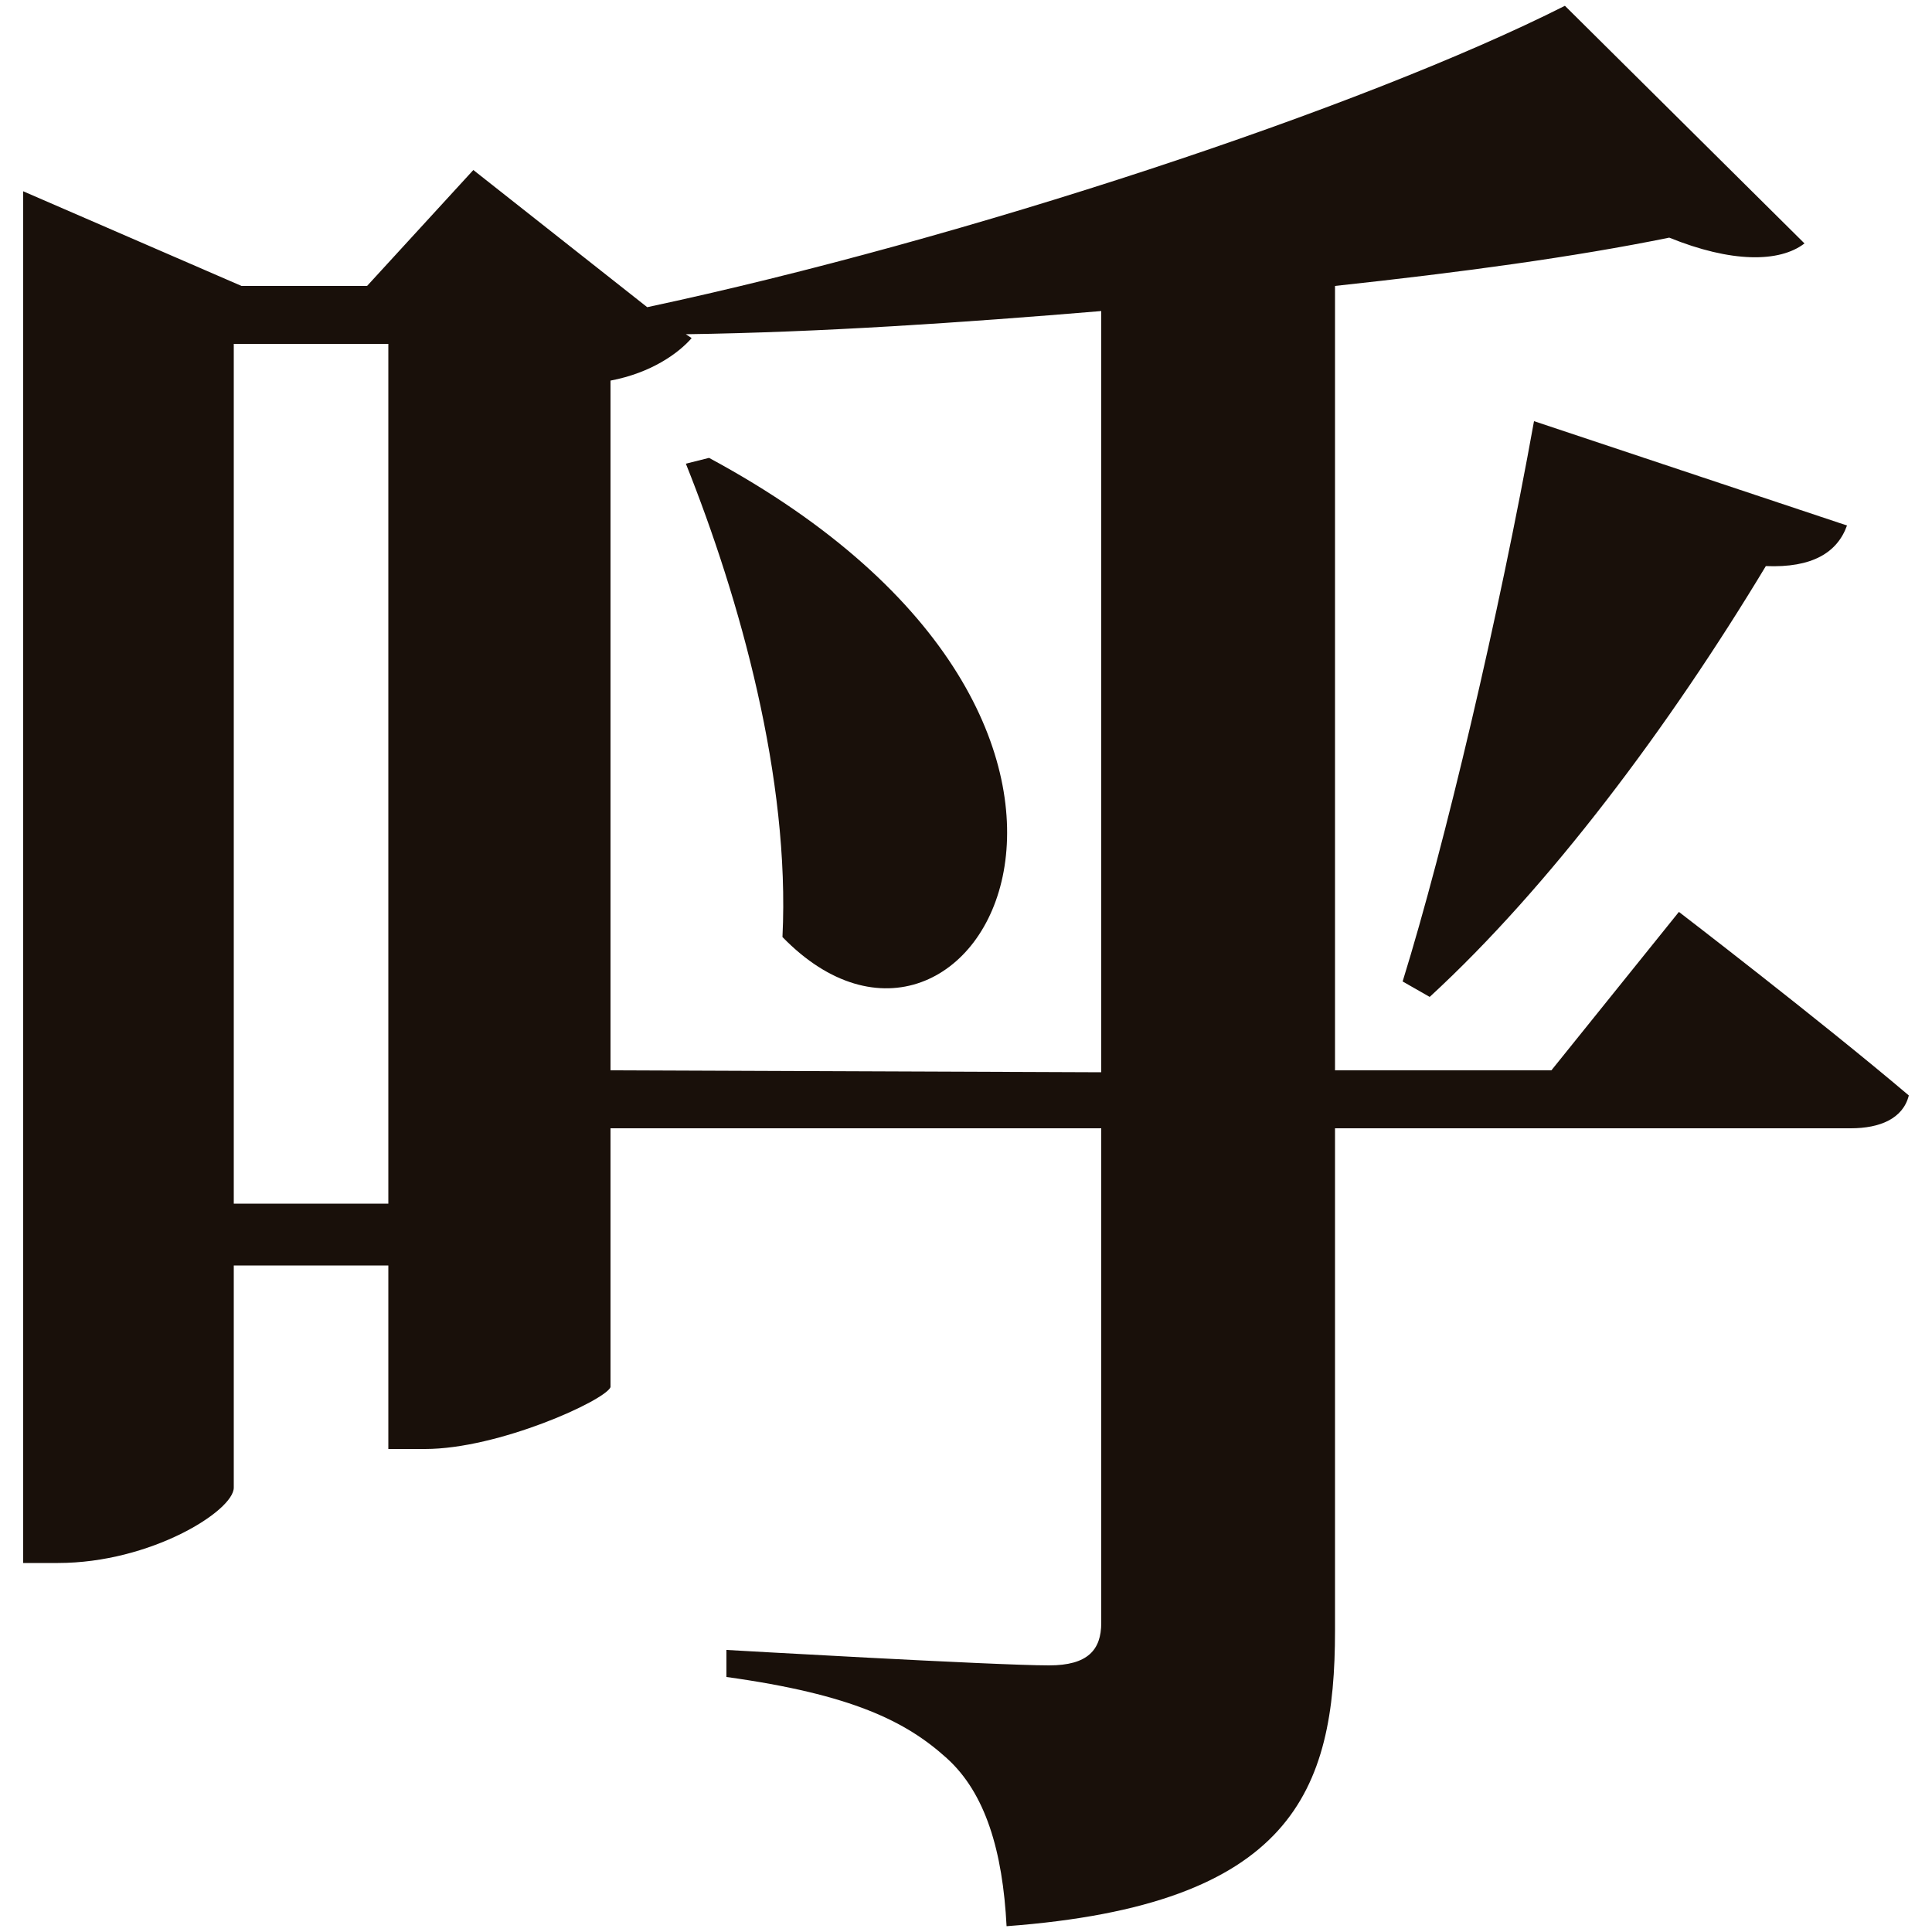 <?xml version="1.0" encoding="utf-8"?>
<!-- Generator: Adobe Illustrator 25.2.3, SVG Export Plug-In . SVG Version: 6.00 Build 0)  -->
<svg version="1.1" id="layer" xmlns="http://www.w3.org/2000/svg" xmlns:xlink="http://www.w3.org/1999/xlink" x="0px" y="0px"
	 viewBox="0 0 100 100" style="enable-background:new 0 0 100 100;" xml:space="preserve">
<style type="text/css">
	.st0{fill:#19100A;}
</style>
<g>
	<path class="st0" d="M86.9,47.2c0,0,7.3,5.6,11.9,9.5c-0.3,1.2-1.5,1.7-3,1.7H69.1v26c0,8.3-2.2,14.2-17,15.3
		C51.9,95.8,51,92.8,49,91c-2.1-1.9-4.9-3.3-11.4-4.2v-1.4c0,0,13.9,0.8,16.7,0.8c2,0,2.7-0.8,2.7-2.2V58.4H31.6v13.4
		C31.3,72.5,25.8,75,22,75h-1.9v-9.5h-8V77c0,1.2-4.3,3.9-9.1,3.9H1.2v-71l11.3,4.9H19l5.5-6l9,7.1C49.9,12.4,70.5,5.6,81,0.3
		l12.4,12.3c-1.3,1-3.8,1-7-0.3c-4.9,1-10.8,1.8-17.3,2.5v40.6h11.2L86.9,47.2z M20.1,62.3V17.8h-8v44.5H20.1z M57,55.5V16.1
		c-7.2,0.6-14.5,1.1-21.5,1.2l0.3,0.2c-0.7,0.8-2.1,1.8-4.2,2.2v35.7L57,55.5L57,55.5z M36.7,23.7c25.8,13.9,13.6,34.9,3.8,24.8
		c0.4-8.2-2.2-17.5-5-24.5L36.7,23.7z M72.6,50.8c2.2-7.1,5-19,6.8-29l16.2,5.4c-0.5,1.4-1.8,2.2-4.2,2.1
		c-5,8.3-11.2,16.6-17.4,22.3L72.6,50.8z"/>
</g>
</svg>
